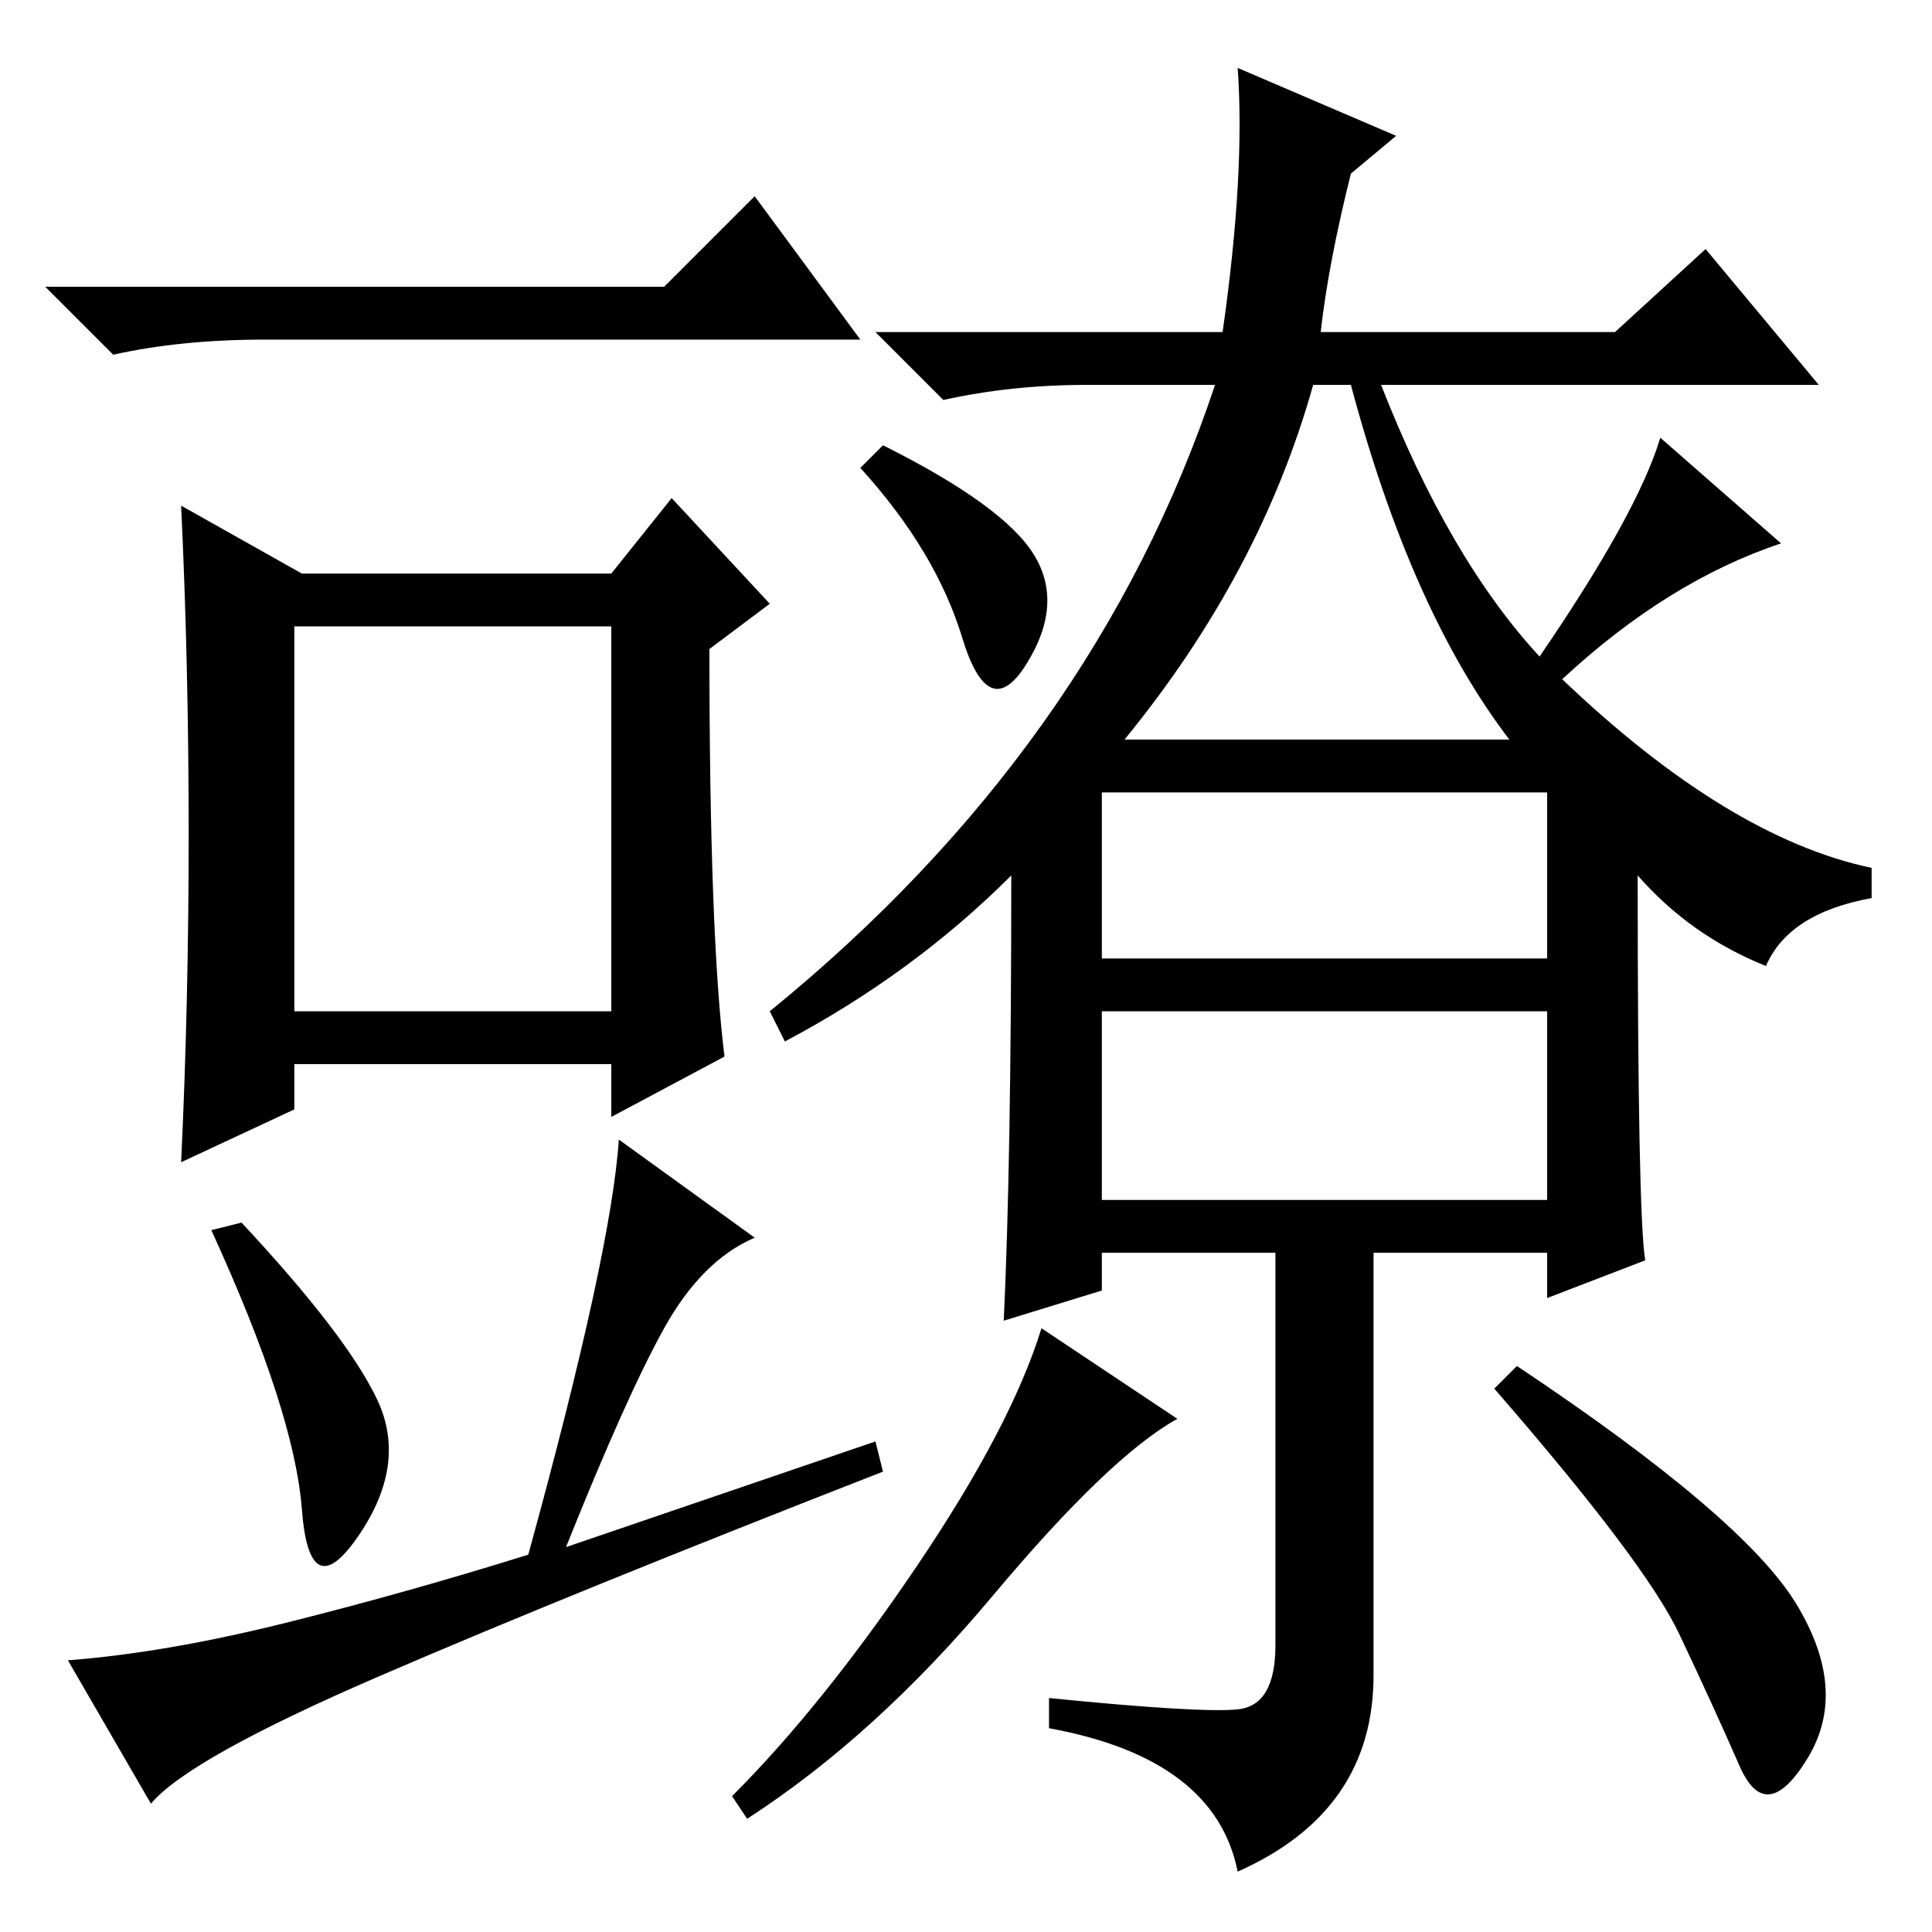 <?xml version="1.0" standalone="no"?>
<!DOCTYPE svg PUBLIC "-//W3C//DTD SVG 1.1//EN" "http://www.w3.org/Graphics/SVG/1.1/DTD/svg11.dtd" >
<svg xmlns="http://www.w3.org/2000/svg" xmlns:xlink="http://www.w3.org/1999/xlink" version="1.1" viewBox="0 -36 256 256">
  <g transform="matrix(1 0 0 -1 0 220)">
   <path fill="currentColor"
d="M39 122h42v51h-42v-51zM50 70.5q4 -8.5 -2.5 -18t-7.5 3.5t-12 37l4 1q14 -15 18 -23.5zM88 218l12 12l14 -19h-79q-11 0 -20 -2l-9 9h82zM116 65l1 -4q-41 -16 -66.5 -27t-30.5 -17l-11 19q13 1 29 5t32 9q11 40 12 55l18 -13q-7 -3 -12 -12t-13 -29zM40 180h41l8 10
l13 -14l-8 -6q0 -38 2 -54l-15 -8v7h-42v-6l-15 -7q1 21 1 43.5t-1 43.5zM175 212h39l12 11l15 -18h-58q9 -23 21 -36q13 19 16 29l16 -14q-15 -5 -29 -18q22 -21 41 -25v-4q-11 -2 -14 -9q-10 4 -17 12q0 -45 1 -51l-13 -5v6h-23v-56q0 -18 -18 -26q-3 15 -25 19v4
q20 -2 25 -1.5t5 8.5v52h-23v-5l-13 -4q1 21 1 59q-13 -13 -30 -22l-2 4q43 35 59 83h-17q-10 0 -19 -2l-9 9h46q3 21 2 35l21 -9l-6 -5q-3 -12 -4 -21zM149 158h51q-13 17 -21 47h-5q-7 -25 -25 -47zM146 129h59v22h-59v-22zM146 97h59v25h-59v-25zM156 68
q-9 -5 -24.5 -23.5t-32.5 -29.5l-2 3q12 12 24.5 30.5t16.5 31.5zM238 43.5q7 -11.5 1.5 -20.5t-9 -1t-8 17.5t-24.5 32.5l3 3q30 -20 37 -31.5zM137 182.5q4 -6.5 -1 -14.5t-8.5 3.5t-13.5 22.5l3 3q16 -8 20 -14.5z" />
  </g>

</svg>
